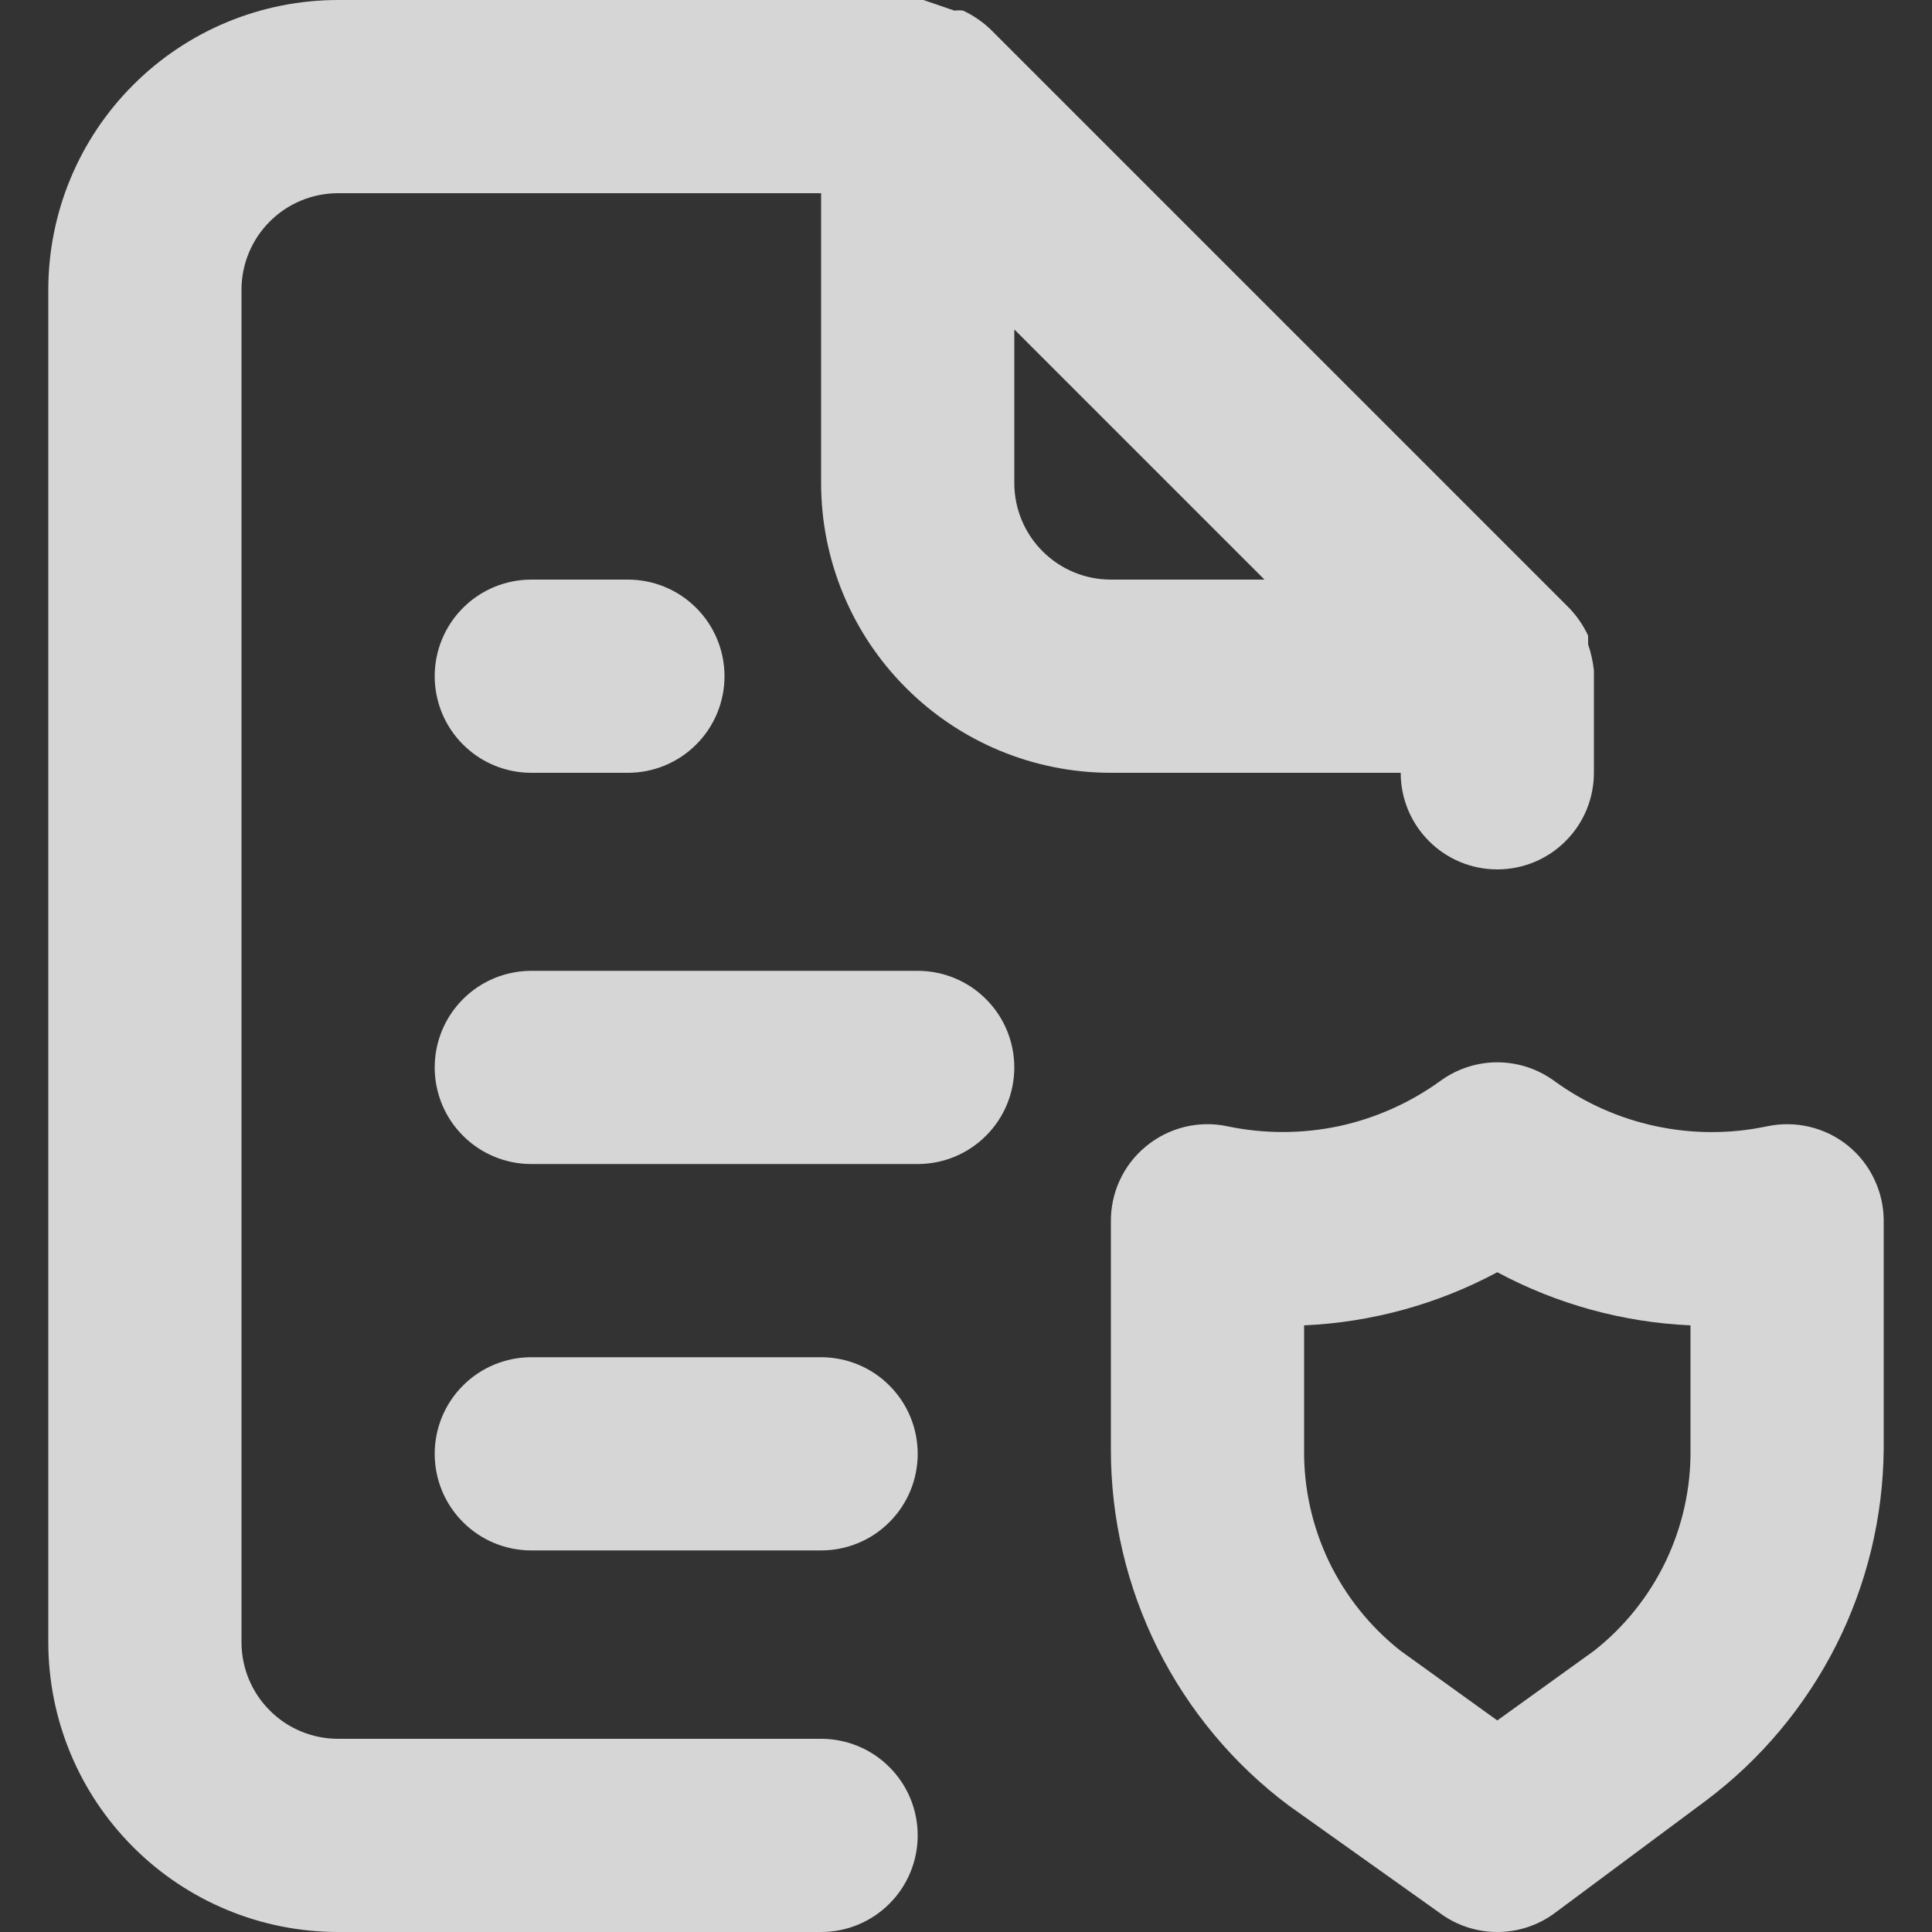 <svg width="20" height="20" viewBox="0 0 20 20" fill="none" xmlns="http://www.w3.org/2000/svg">
<rect x="0" y="0" width="20" height="20" fill="#333333" stroke="none"/>
<path d="M8.5 18H3.5C3.235 18 2.98 17.895 2.793 17.707C2.605 17.52 2.5 17.265 2.5 17V3C2.5 2.735 2.605 2.48 2.793 2.293C2.98 2.105 3.235 2 3.5 2H8.5V5C8.5 5.796 8.816 6.559 9.379 7.121C9.941 7.684 10.704 8 11.5 8H14.5C14.5 8.265 14.605 8.52 14.793 8.707C14.98 8.895 15.235 9 15.5 9C15.765 9 16.02 8.895 16.207 8.707C16.395 8.52 16.5 8.265 16.5 8V7C16.5 7 16.5 7 16.5 6.94C16.49 6.848 16.47 6.758 16.44 6.67V6.58C16.392 6.477 16.328 6.383 16.25 6.3L10.25 0.3C10.167 0.222 10.073 0.158 9.97 0.11C9.94 0.106 9.91 0.106 9.88 0.11L9.56 0H3.5C2.704 0 1.941 0.316 1.379 0.879C0.816 1.441 0.5 2.204 0.5 3V17C0.5 17.796 0.816 18.559 1.379 19.121C1.941 19.684 2.704 20 3.5 20H8.5C8.765 20 9.02 19.895 9.207 19.707C9.395 19.52 9.5 19.265 9.5 19C9.5 18.735 9.395 18.48 9.207 18.293C9.02 18.105 8.765 18 8.5 18ZM10.5 3.41L13.09 6H11.5C11.235 6 10.98 5.895 10.793 5.707C10.605 5.52 10.5 5.265 10.5 5V3.41ZM5.5 6C5.235 6 4.98 6.105 4.793 6.293C4.605 6.48 4.5 6.735 4.5 7C4.5 7.265 4.605 7.52 4.793 7.707C4.98 7.895 5.235 8 5.5 8H6.5C6.765 8 7.02 7.895 7.207 7.707C7.395 7.52 7.5 7.265 7.5 7C7.5 6.735 7.395 6.48 7.207 6.293C7.02 6.105 6.765 6 6.5 6H5.5ZM19.13 11.86C19.014 11.766 18.878 11.699 18.733 11.665C18.587 11.63 18.436 11.629 18.29 11.66C17.911 11.74 17.519 11.739 17.14 11.658C16.761 11.577 16.403 11.418 16.09 11.19C15.919 11.065 15.712 10.997 15.5 10.997C15.288 10.997 15.081 11.065 14.91 11.19C14.596 11.417 14.239 11.576 13.86 11.658C13.481 11.738 13.089 11.739 12.71 11.66C12.562 11.628 12.409 11.63 12.263 11.666C12.116 11.702 11.979 11.771 11.863 11.867C11.746 11.963 11.653 12.084 11.59 12.222C11.527 12.359 11.497 12.509 11.5 12.66V15C11.498 15.716 11.664 16.422 11.983 17.063C12.303 17.703 12.767 18.261 13.34 18.69L14.9 19.8C15.073 19.93 15.284 20 15.5 20C15.716 20 15.927 19.93 16.1 19.8L17.66 18.64C18.226 18.216 18.686 17.666 19.006 17.035C19.325 16.404 19.494 15.707 19.5 15V12.63C19.499 12.482 19.465 12.337 19.401 12.204C19.337 12.07 19.245 11.953 19.13 11.86ZM17.5 15C17.505 15.402 17.417 15.799 17.244 16.162C17.07 16.524 16.816 16.842 16.5 17.09L15.5 17.81L14.5 17.09C14.184 16.842 13.93 16.524 13.756 16.162C13.583 15.799 13.495 15.402 13.5 15V13.72C14.199 13.689 14.883 13.501 15.5 13.17C16.117 13.501 16.801 13.689 17.5 13.72V15ZM8.5 14.05H5.5C5.235 14.05 4.98 14.155 4.793 14.343C4.605 14.53 4.5 14.785 4.5 15.05C4.5 15.315 4.605 15.57 4.793 15.757C4.98 15.945 5.235 16.05 5.5 16.05H8.5C8.765 16.05 9.02 15.945 9.207 15.757C9.395 15.57 9.5 15.315 9.5 15.05C9.5 14.785 9.395 14.53 9.207 14.343C9.02 14.155 8.765 14.05 8.5 14.05ZM9.5 10.05H5.5C5.235 10.05 4.98 10.155 4.793 10.343C4.605 10.53 4.5 10.785 4.5 11.05C4.5 11.315 4.605 11.57 4.793 11.757C4.98 11.945 5.235 12.05 5.5 12.05H9.5C9.765 12.05 10.02 11.945 10.207 11.757C10.395 11.57 10.5 11.315 10.5 11.05C10.5 10.785 10.395 10.53 10.207 10.343C10.02 10.155 9.765 10.05 9.5 10.05Z" fill="white" fill-opacity="0.8"/>
</svg>
